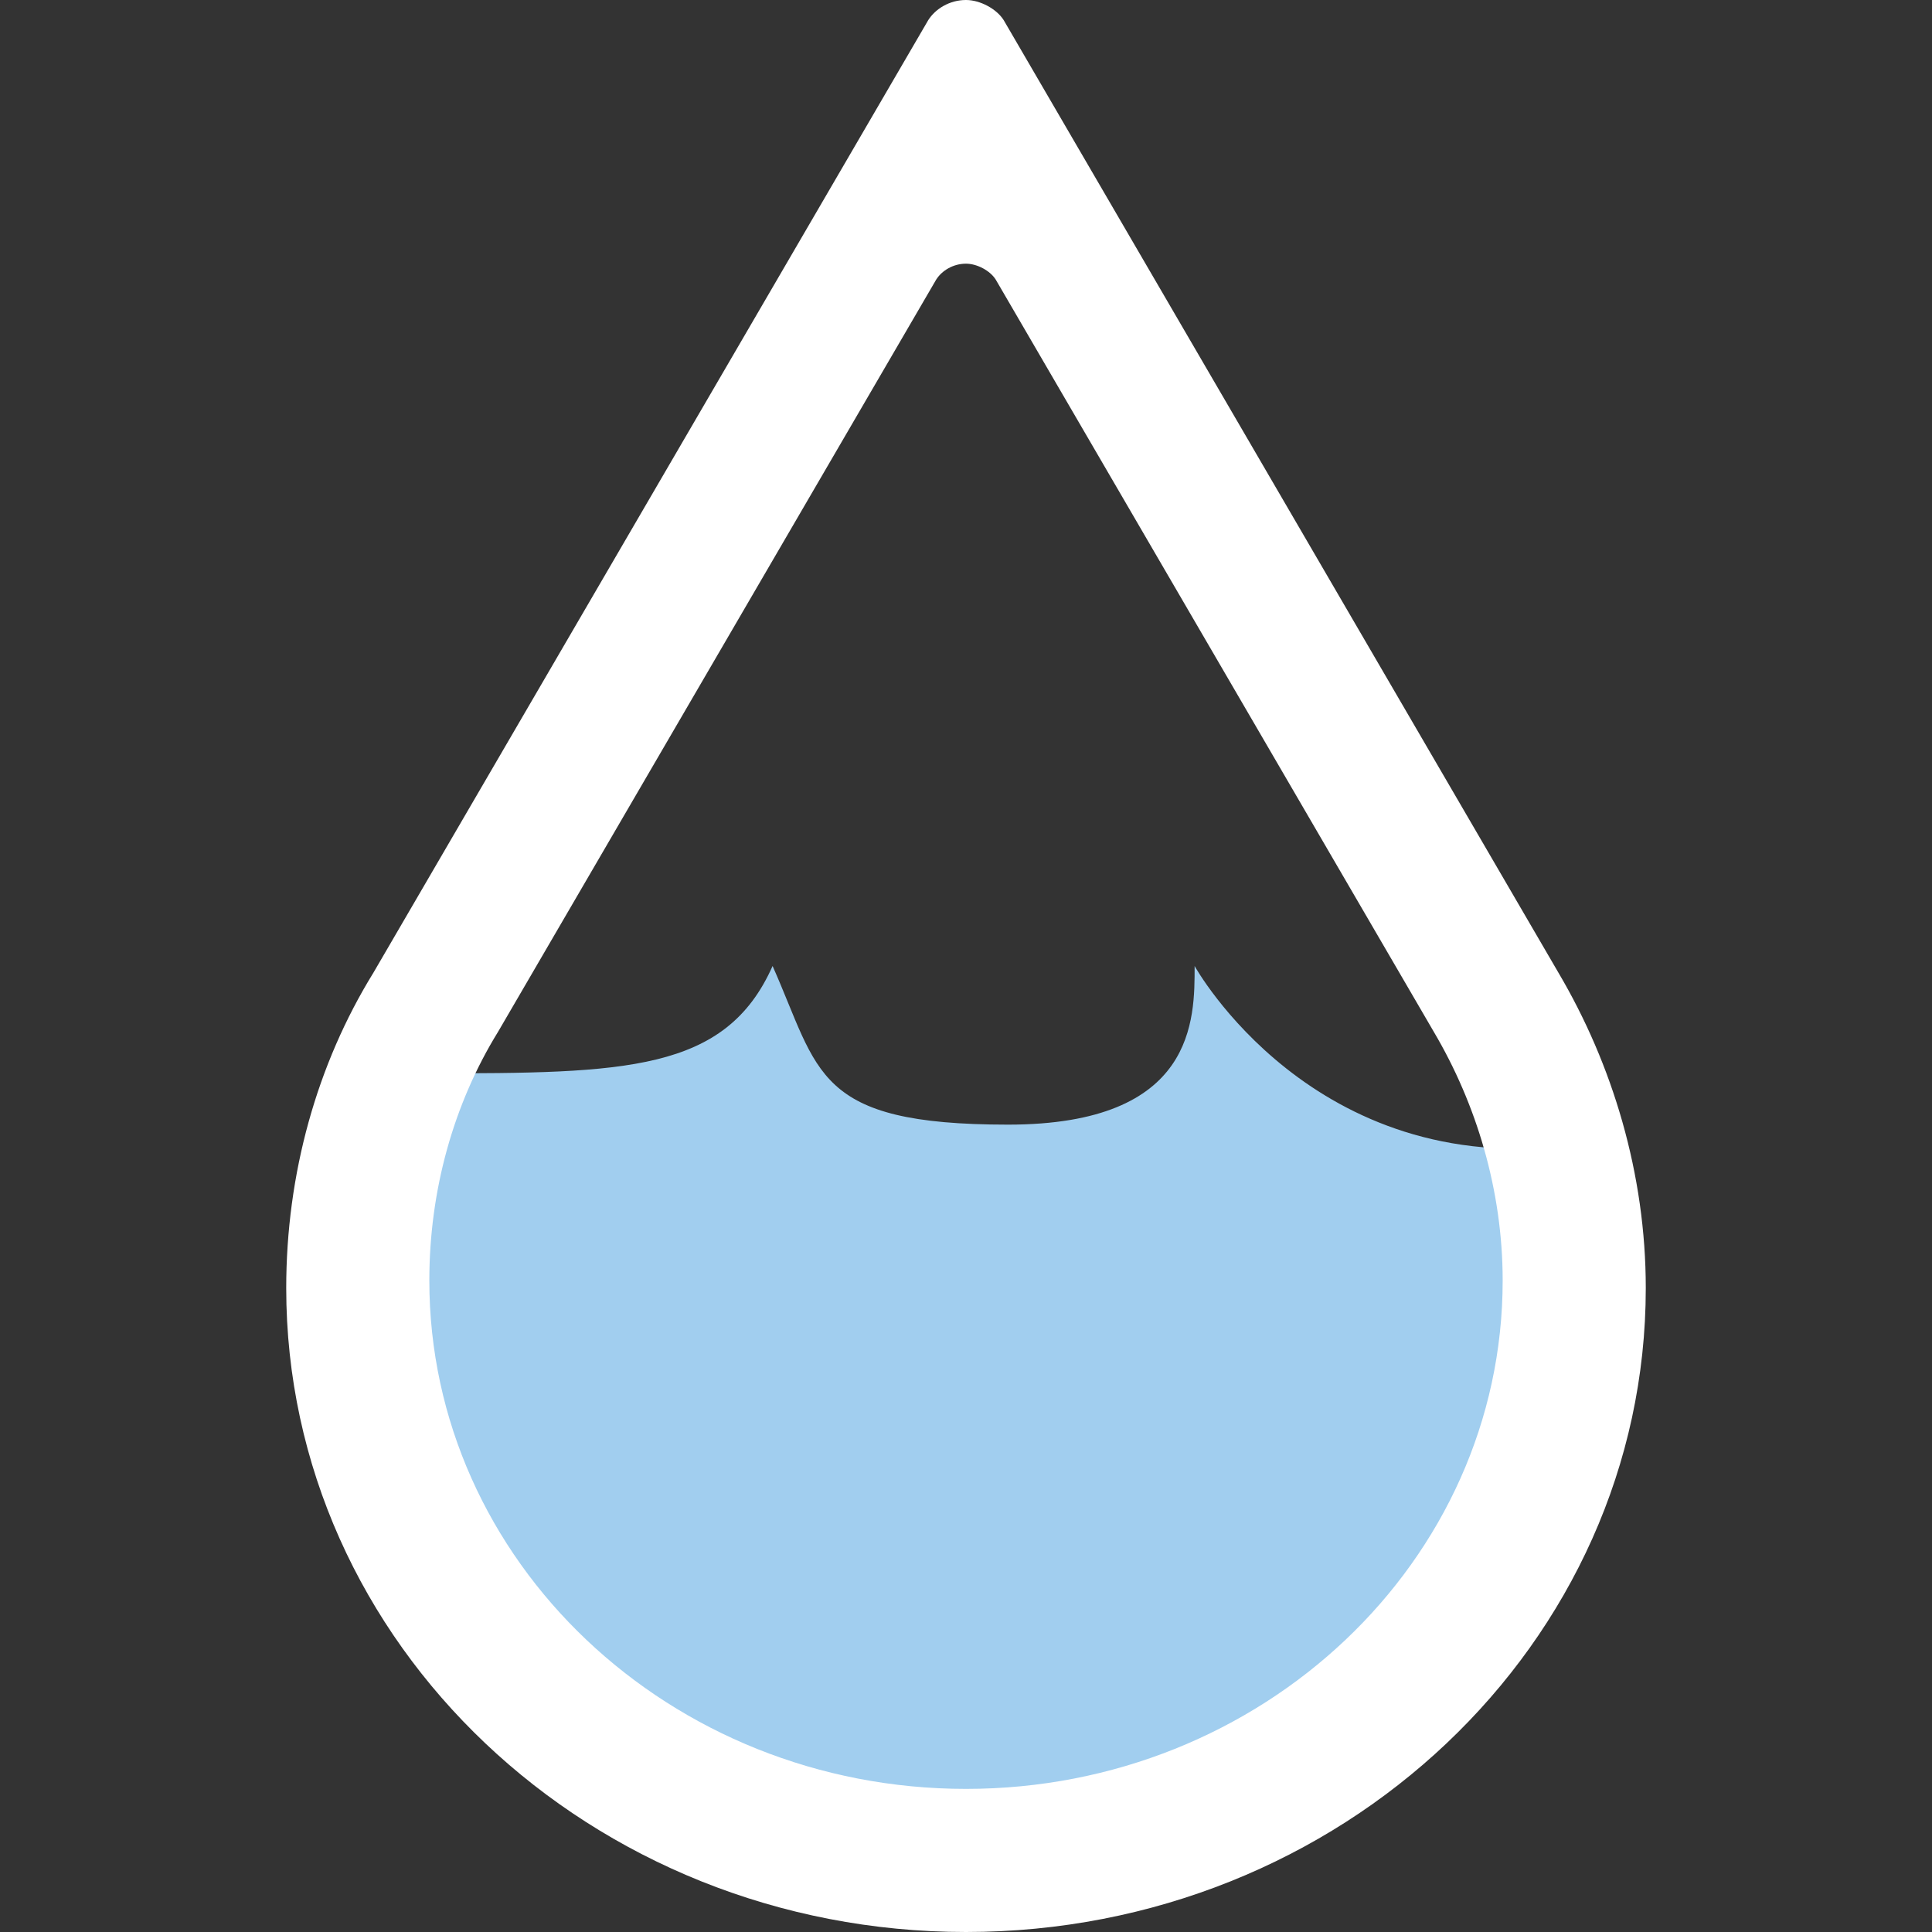 <?xml version="1.0" encoding="utf-8"?>
<!-- Generator: Adobe Illustrator 16.0.4, SVG Export Plug-In . SVG Version: 6.00 Build 0)  -->
<!DOCTYPE svg PUBLIC "-//W3C//DTD SVG 1.1//EN" "http://www.w3.org/Graphics/SVG/1.1/DTD/svg11.dtd">
<svg version="1.1" id="Layer_1" xmlns="http://www.w3.org/2000/svg" xmlns:xlink="http://www.w3.org/1999/xlink" x="0px" y="0px"
	 width="27px" height="27px" viewBox="0 0 27 27" enable-background="new 0 0 27 27" xml:space="preserve">
<rect x="0" y="0" width="27" height="27" fill="#333333" stroke="none"/>
<path fill="#A1CEEF" d="M10.797,13.5c0.658,1.479,0.578,2.217,3.29,2.217c2.628,0,2.608-1.478,2.608-2.217
	c0,0,1.652,2.989,5.305,2.5c0,0.739,1,10-9,10c-9-2-7-10.262-7-11C8.739,15,10.14,14.979,10.797,13.5z"/>
<g>
	<path fill="#FFFFFF" d="M21.779,13.593L14.027,0.282C13.929,0.125,13.698,0,13.5,0c-0.231,0-0.429,0.125-0.528,0.282L5.219,13.593
		C4.428,14.875,4,16.406,4,18.001C4,22.969,8.254,27,13.5,27c5.242,0,9.5-4.031,9.5-8.999C23,16.406,22.536,14.875,21.779,13.593z
		 M13.5,25C9.358,25,6,21.817,6,17.896c0-1.259,0.338-2.468,0.962-3.479l6.121-10.509c0.078-0.124,0.235-0.223,0.417-0.223
		c0.156,0,0.339,0.099,0.416,0.223l6.12,10.509C20.634,15.428,21,16.637,21,17.896C21,21.817,17.639,25,13.5,25z"/>
</g>
</svg>
